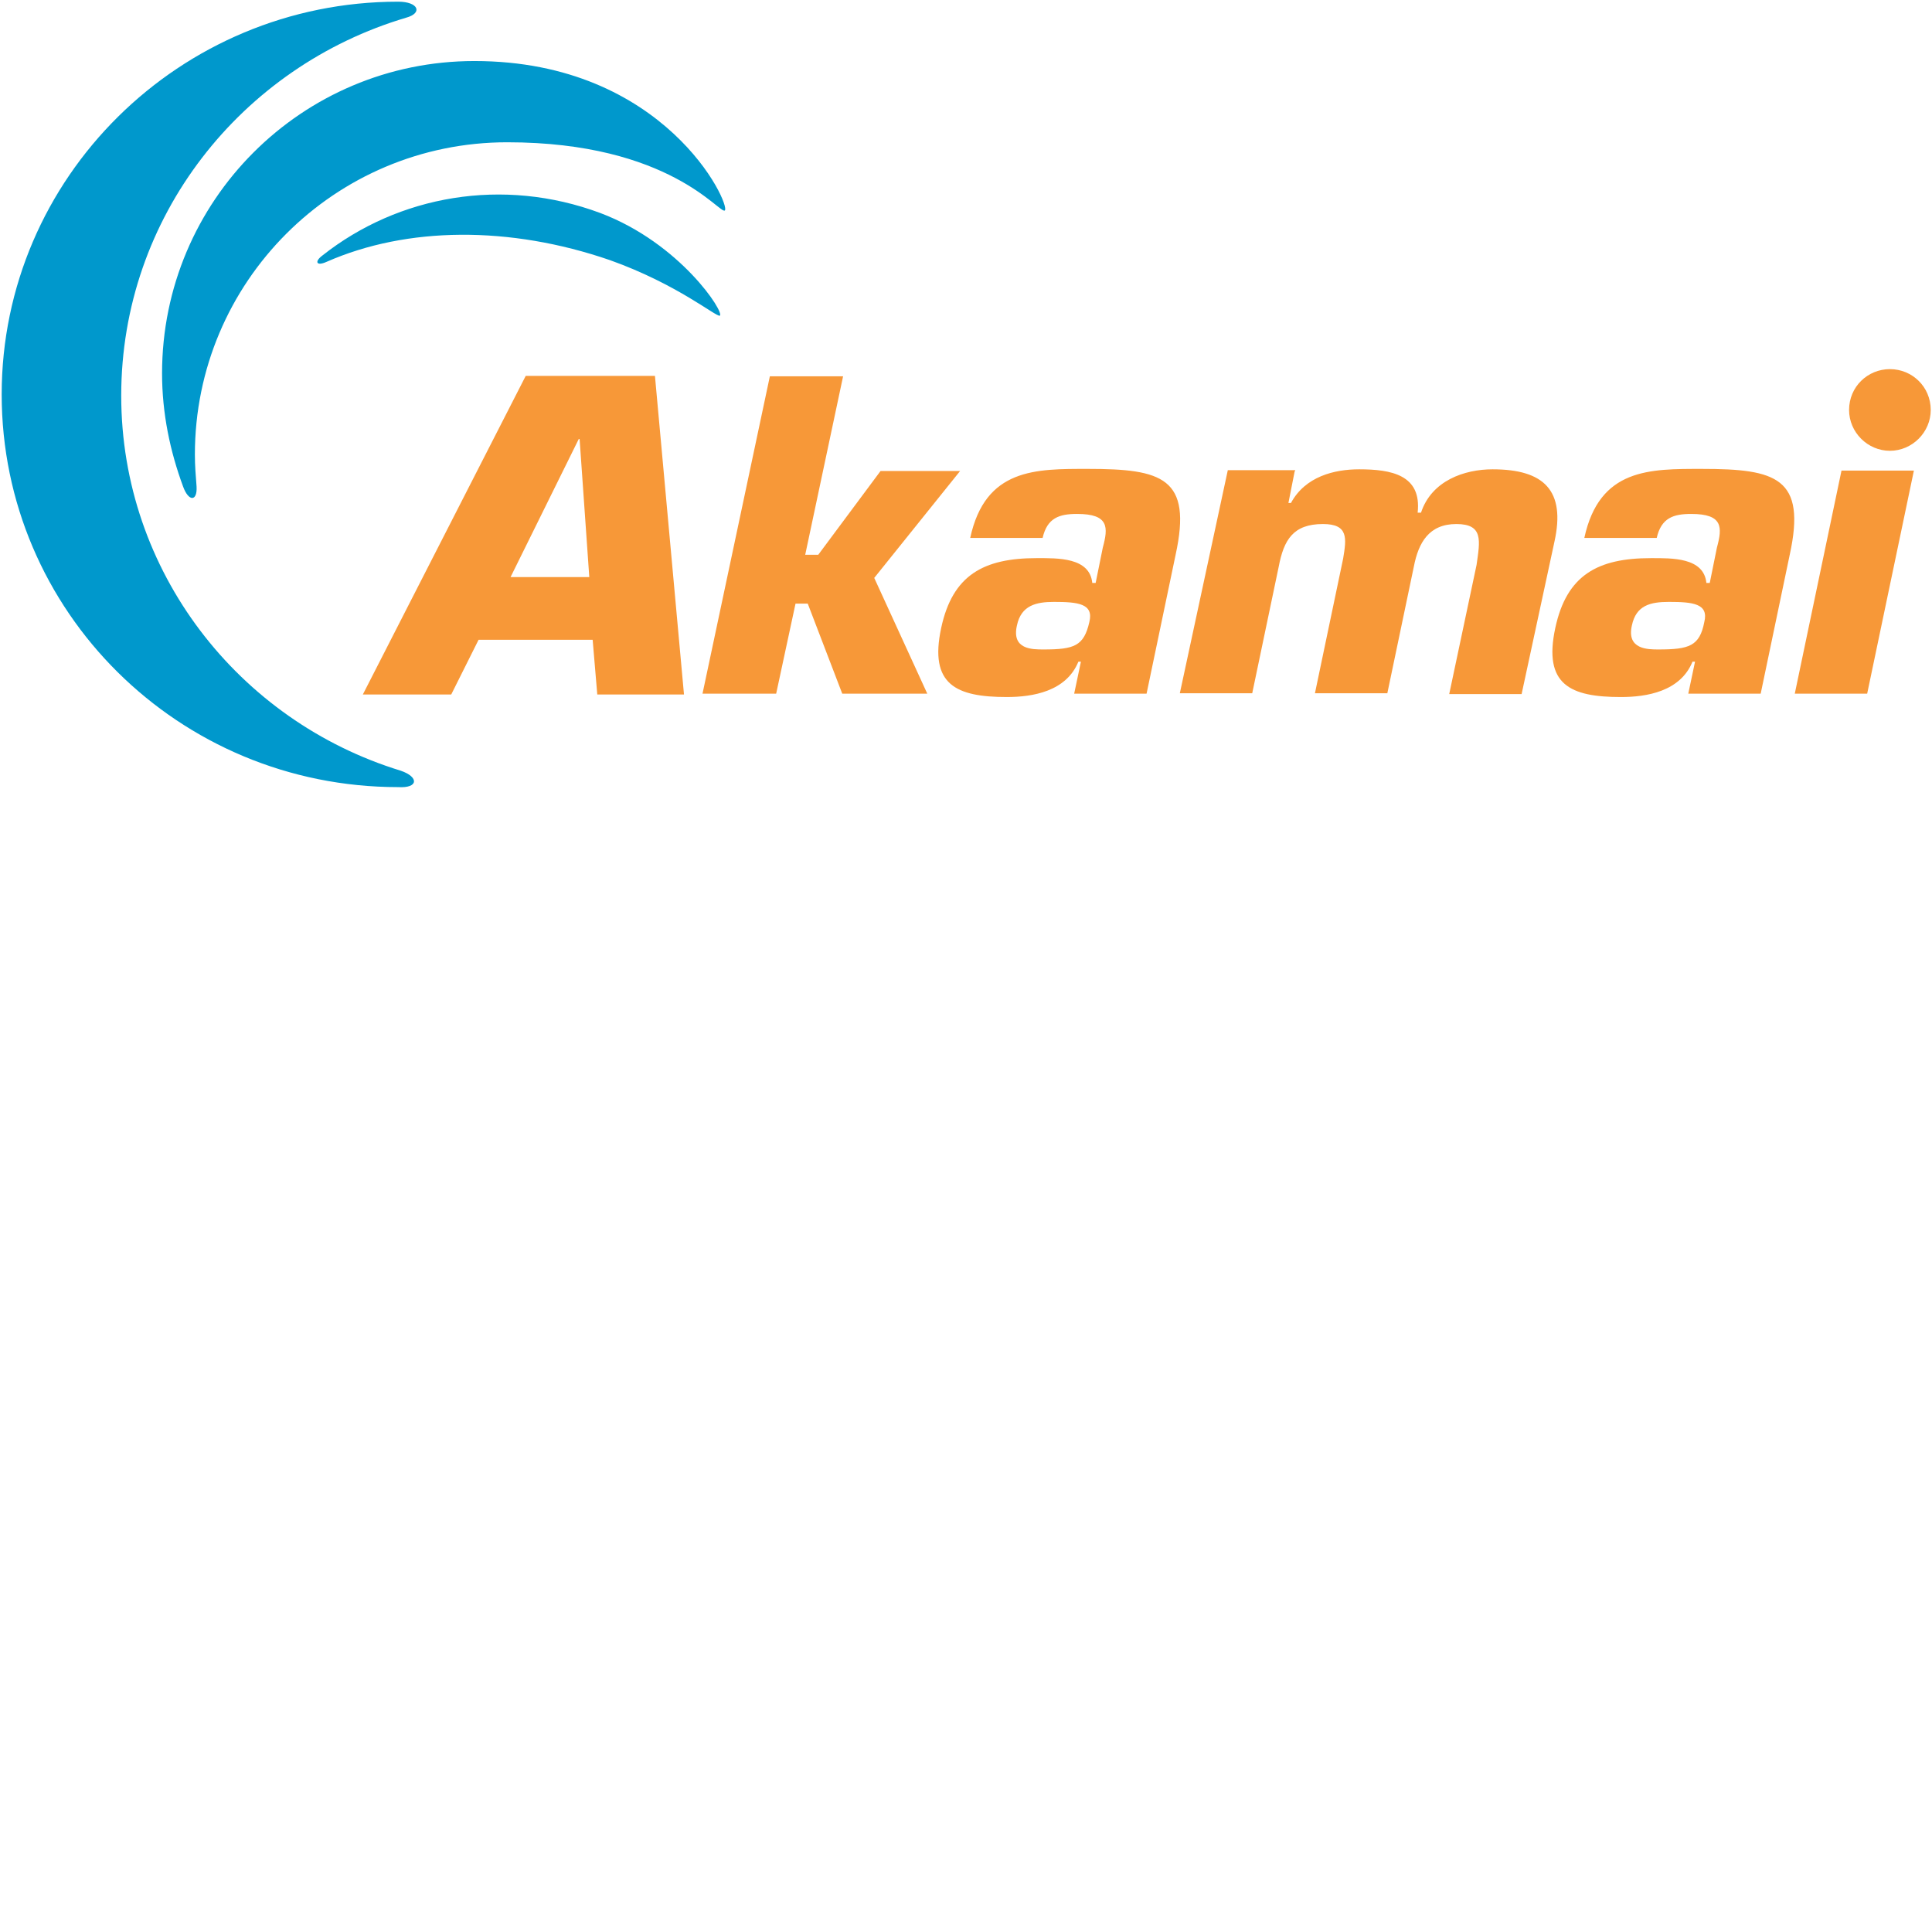 <svg xmlns="http://www.w3.org/2000/svg" version="1.1" viewBox="0 0 512 512" fill="currentColor"><path fill="#F79838" d="M156.166 152.93h-20.86l18.07-36.587h.224zm.892 16.621l1.227 14.501h22.979l-7.697-84.44h-34.245l-43.169 84.44h23.425l7.25-14.5zm56.331-22.532h3.458l16.509-22.198h21.082l-22.755 28.333l14.055 30.675h-22.533l-9.147-23.87h-3.234l-5.132 23.87h-19.52l17.847-84.106h19.41zm65.924 12.493c6.358 0 10.597.446 9.37 5.354c-1.45 6.358-4.015 7.25-12.158 7.25c-3.012 0-8.478 0-7.028-6.357c1.116-5.355 5.131-6.247 9.816-6.247m5.355 24.317h19.186l7.696-36.81c4.462-20.413-3.57-22.756-23.201-22.756c-13.832 0-27.218-.223-31.234 18.294h19.187c1.227-5.354 4.461-6.358 9.146-6.358c8.478 0 8.255 3.57 6.805 8.923l-1.897 9.37h-.892c-.67-6.804-9.147-6.58-14.724-6.58c-14.055 0-22.31 4.461-25.321 18.516c-3.235 15.059 4.015 18.294 17.401 18.294c6.804 0 15.728-1.45 18.963-9.37h.67zm58.45-59.008l-1.673 8.477h.67c3.792-7.027 11.488-8.923 18.07-8.923c8.477 0 16.62 1.45 15.505 11.49h.892c2.789-8.479 11.49-11.49 18.963-11.49c13.609 0 19.41 5.577 16.397 19.186l-8.7 40.38h-19.186l7.25-34.245c.893-6.358 1.897-10.82-5.354-10.82c-7.25 0-10.04 4.908-11.266 11.266l-7.028 33.576h-19.186l7.474-35.695c.892-5.355 1.45-9.147-5.354-9.147c-7.92 0-10.374 4.239-11.713 11.266l-7.027 33.576h-19.186l12.716-59.12h17.848v.223zm99.165 34.691c6.358 0 10.597.446 9.37 5.354c-1.227 6.358-4.016 7.25-12.158 7.25c-2.79 0-8.478 0-7.028-6.357c1.116-5.355 4.908-6.247 9.816-6.247m5.131 24.317H466.6l7.697-36.81c4.462-20.413-3.57-22.756-23.202-22.756c-13.831 0-27.217-.223-31.233 18.294h19.186c1.227-5.354 4.462-6.358 9.147-6.358c8.478 0 8.255 3.57 6.805 8.923l-1.897 9.37h-.892c-.67-6.804-9.147-6.58-14.724-6.58c-14.055 0-22.31 4.461-25.321 18.516c-3.235 15.059 4.015 18.294 17.4 18.294c6.805 0 15.729-1.45 18.964-9.37h.67zm47.408 0h-19.186l12.381-59.12h19.186zm16.843-75.182c0 5.912-4.908 10.82-10.82 10.82s-10.82-4.908-10.82-10.82c0-6.135 4.908-10.82 10.82-10.82s10.82 4.685 10.82 10.82"/><path fill="#0098CC" d="M106.193 204.242c-42.946-13.162-74.068-52.761-74.068-99.388c0-47.407 31.903-87.23 75.518-100.169c4.462-1.227 3.235-4.239-2.12-4.239C47.631.446.446 47.073.446 104.52c0 57.447 46.85 104.074 105.077 104.074c5.355.334 5.578-2.678.67-4.35m-54.1-75.294c-.224-2.789-.447-5.577-.447-8.477c0-45.735 37.034-82.768 82.768-82.768c43.169 0 56.331 19.186 57.67 18.07c1.673-1.45-15.728-39.599-66.37-39.599c-45.735 0-82.768 37.034-82.768 82.768c0 10.597 2.119 20.636 5.577 30.006c1.45 4.016 3.792 4.016 3.57 0M86.56 69.382c21.306-9.37 48.523-9.593 75.071-.446c17.848 6.358 28.11 15.059 29.114 14.724c1.45-.67-10.374-19.186-31.68-27.217c-25.767-9.593-53.43-4.685-73.62 11.266c-2.231 1.673-1.562 2.9 1.115 1.673"/></svg>